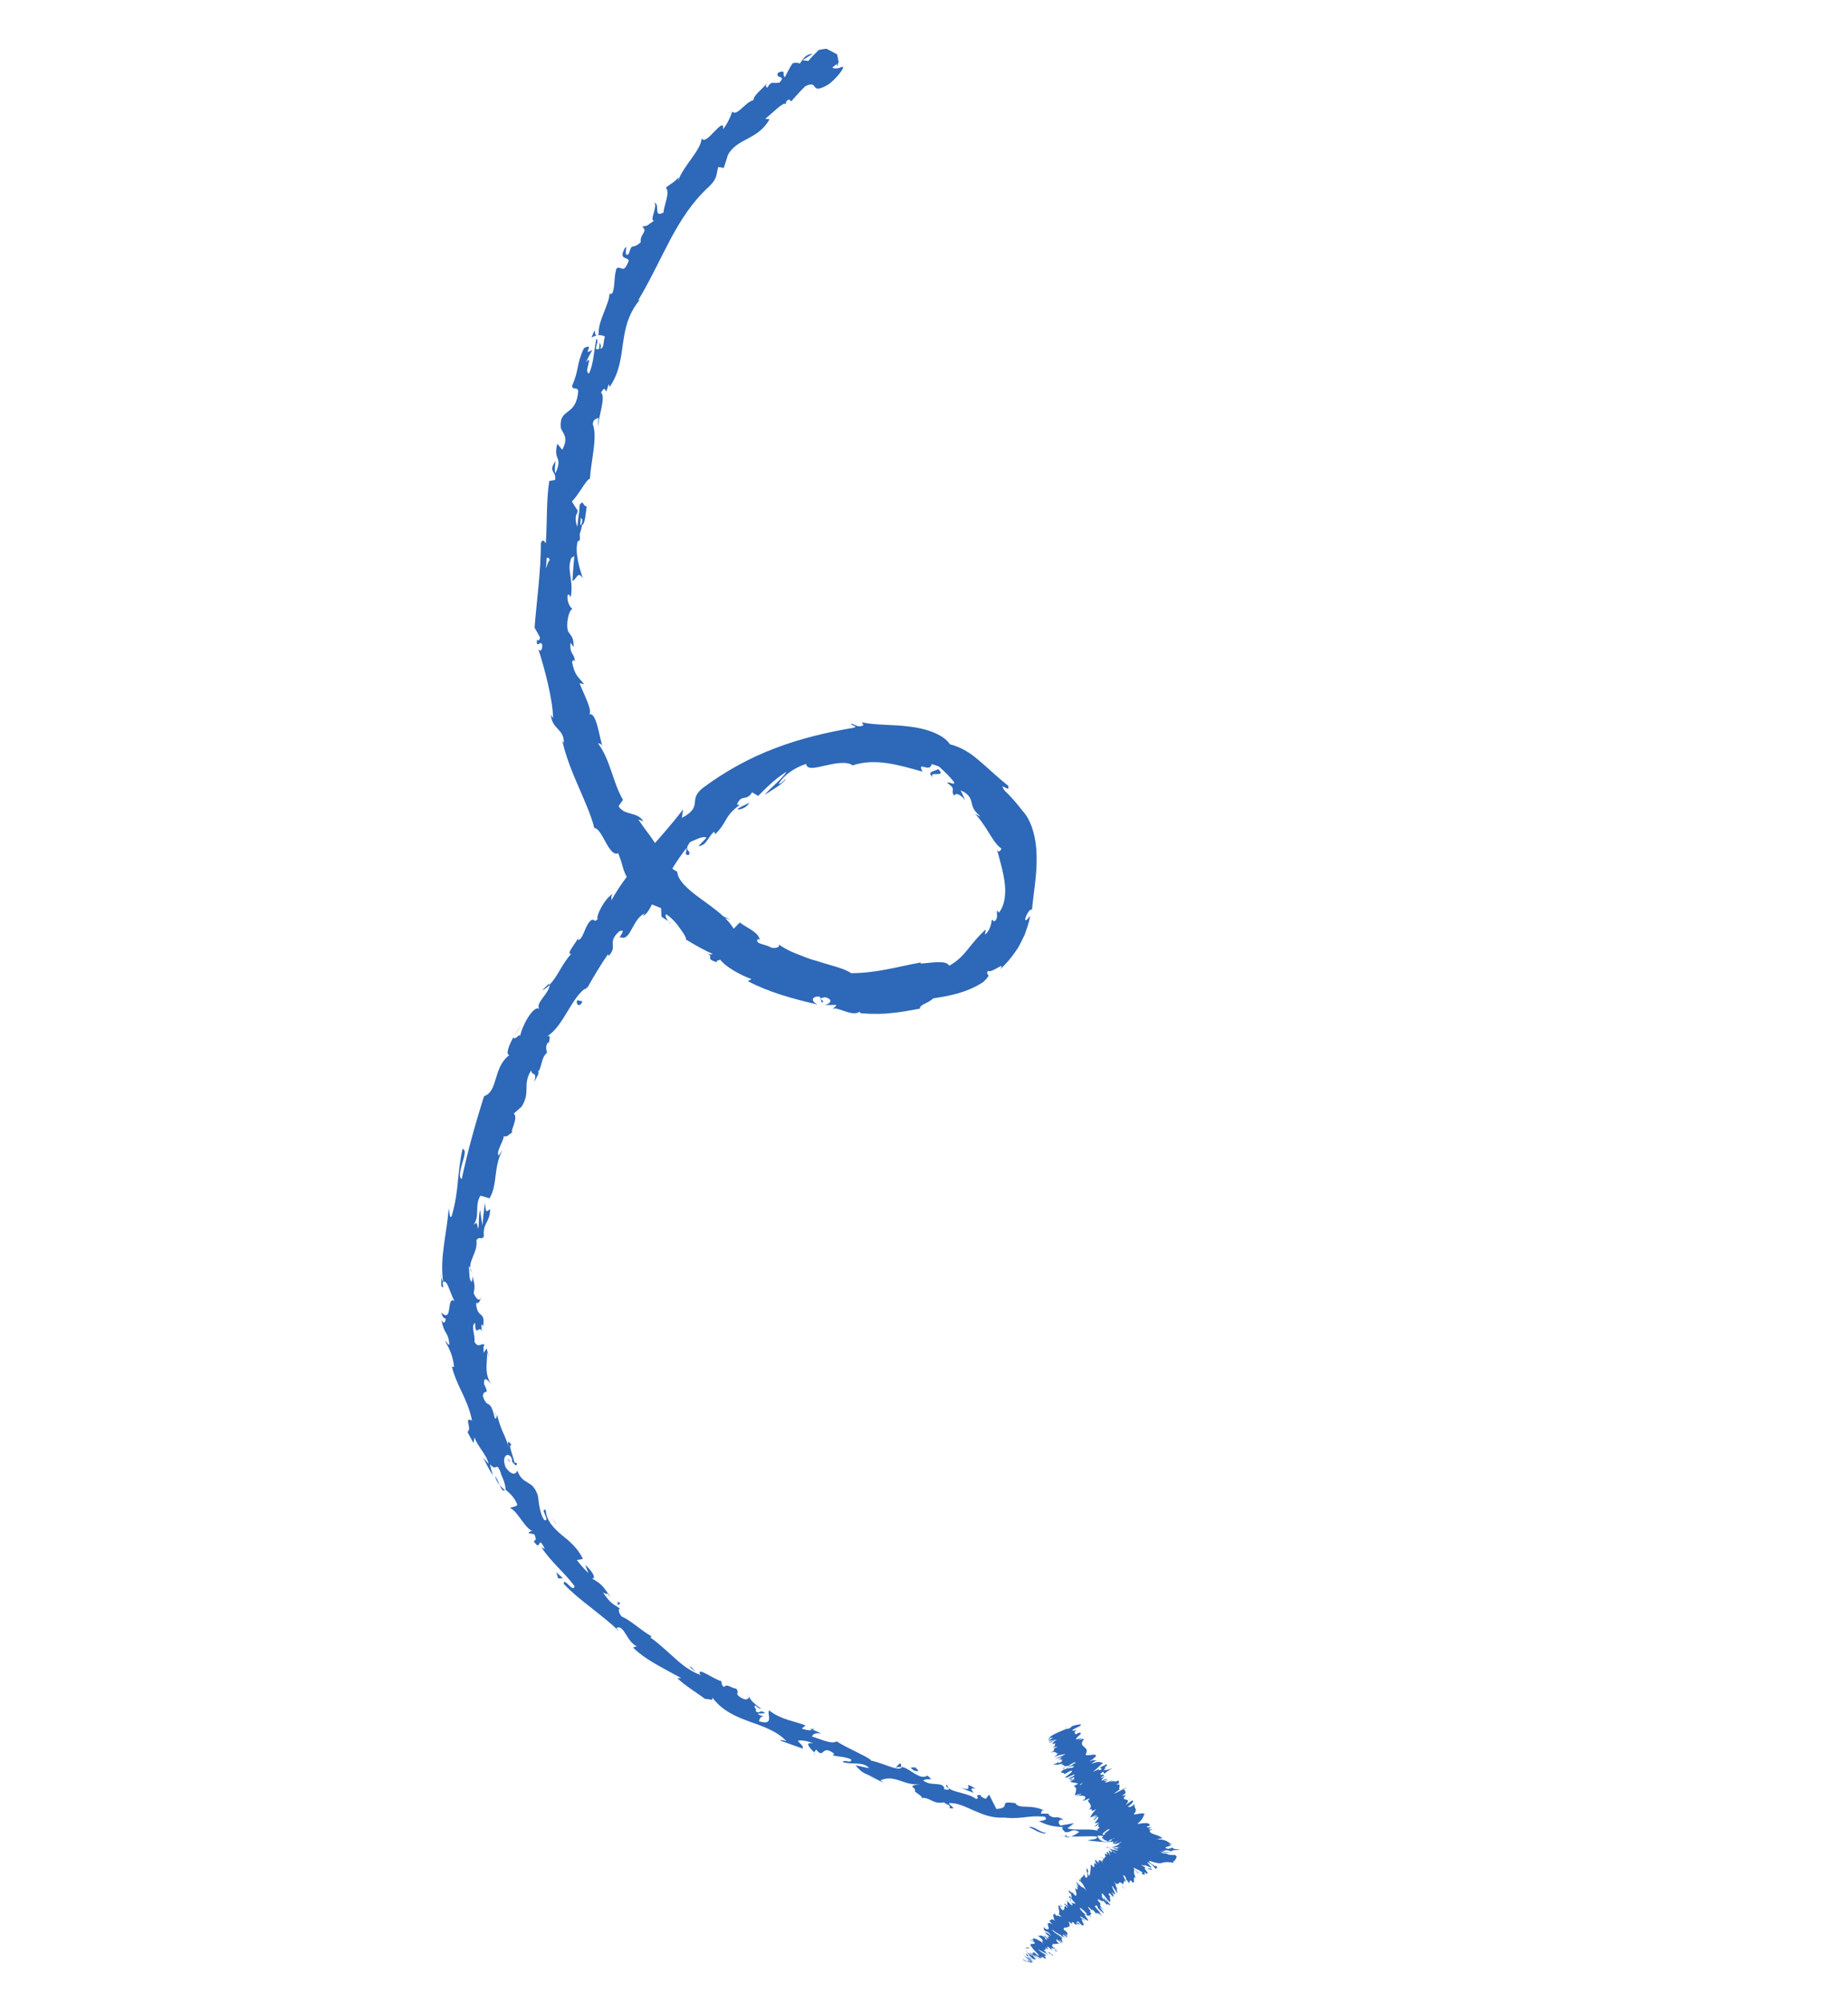 <svg width="156" height="169" viewBox="0 0 156 169" fill="none" xmlns="http://www.w3.org/2000/svg">
<g clip-path="url(#clip0_62_1333)">
<path d="M98.065 156.598C98.231 156.517 98.207 156.243 97.801 156.197L97.416 156.577L98.065 156.598Z" fill="#2E68B8"/>
<path d="M95.572 155.187C95.053 155.297 94.435 155.538 94.642 156.016C95.196 155.695 95.27 155.903 95.892 155.51C96.305 155.544 96.554 155.798 96.453 155.96C96.619 155.879 97.049 156.198 97.327 155.962C96.888 155.515 96.236 155.354 95.48 155.476C95.35 155.346 95.528 155.271 95.572 155.187Z" fill="#2E68B8"/>
<path d="M58.76 141.064L58.938 141.25C58.938 141.25 58.831 141.132 58.76 141.064Z" fill="#2E68B8"/>
<path d="M42.872 123.113C42.953 123.279 43.037 123.323 43.074 123.312C42.961 123.176 42.885 123.059 42.872 123.113Z" fill="#2E68B8"/>
<path d="M41.766 119.165C41.766 119.165 41.804 119.324 41.827 119.398C41.836 119.294 41.819 119.209 41.766 119.165Z" fill="#2E68B8"/>
<path d="M58.76 141.064L58.291 140.586C58.168 140.674 58.516 140.858 58.76 141.064Z" fill="#2E68B8"/>
<path d="M89.984 155.011C90.117 155.02 90.245 155.011 90.355 154.977L90.016 154.951C90.016 154.951 89.997 154.987 89.984 155.011Z" fill="#2E68B8"/>
<path d="M68.365 145.867L68.545 145.962C68.545 145.962 68.704 145.893 68.772 145.852L68.365 145.867Z" fill="#2E68B8"/>
<path d="M76.058 148.799C75.89 148.71 75.706 149.058 75.575 149.188C75.73 149.07 75.882 149.043 76.045 149.084C76.077 149.024 76.079 148.933 76.058 148.799Z" fill="#2E68B8"/>
<path d="M88.522 153.071L88.765 153.077C88.765 153.077 88.595 153.079 88.522 153.071Z" fill="#2E68B8"/>
<path d="M63.126 143.173C63.126 143.173 63.14 143.058 63.129 143.021C63.103 143.069 63.108 143.118 63.126 143.173Z" fill="#2E68B8"/>
<path d="M61.585 9.502C61.585 9.502 61.621 9.521 61.632 9.558C61.645 9.503 61.634 9.467 61.585 9.502Z" fill="#2E68B8"/>
<path d="M70.728 5.308L70.623 5.391C70.623 5.391 70.656 5.531 70.697 5.599L70.74 5.315L70.728 5.308Z" fill="#2E68B8"/>
<path d="M40.661 111.933C40.661 111.933 40.655 111.945 40.648 111.957C40.717 112.147 40.695 112.043 40.661 111.933Z" fill="#2E68B8"/>
<path d="M78.778 65.576C78.252 64.975 80.027 65.684 79.183 64.869C79.21 65.021 78.025 65.055 78.778 65.576Z" fill="#2E68B8"/>
<path d="M89.78 154.903L89.448 154.835C89.592 154.881 89.701 154.908 89.78 154.903Z" fill="#2E68B8"/>
<path d="M79.189 64.857L79.094 64.776C79.135 64.813 79.153 64.838 79.189 64.857Z" fill="#2E68B8"/>
<path d="M43.308 95.46C43.308 95.46 43.161 95.506 43.087 95.559C43.123 95.578 43.184 95.549 43.308 95.46Z" fill="#2E68B8"/>
<path d="M39.782 107.645L39.844 107.324C39.811 107.445 39.784 107.554 39.782 107.645Z" fill="#2E68B8"/>
<path d="M45.824 89.222C45.942 89.085 46.016 89.062 46.094 88.827C46.057 88.838 46.039 88.844 46.014 88.862C46.018 88.971 45.979 89.073 45.824 89.222Z" fill="#2E68B8"/>
<path d="M49.59 83.26C49.59 83.26 49.504 83.307 49.449 83.324C49.417 83.384 49.379 83.456 49.341 83.528L49.59 83.26Z" fill="#2E68B8"/>
<path d="M49.932 28.49C50.099 28.378 50.245 28.333 50.374 28.293C50.076 28.305 50.391 27.274 49.932 28.49Z" fill="#2E68B8"/>
<path d="M90.019 154.8C89.956 154.889 89.883 154.912 89.773 154.915C89.858 154.929 89.931 154.937 90.016 154.951C90.041 154.903 90.066 154.855 90.031 154.806L90.019 154.8Z" fill="#2E68B8"/>
<path d="M43.355 87.471L43.99 86.502C43.79 86.765 43.558 87.118 43.355 87.471Z" fill="#2E68B8"/>
<path d="M56.664 77.926L56.437 77.775C56.502 77.856 56.591 77.919 56.664 77.926Z" fill="#2E68B8"/>
<path d="M45.77 83.543C45.991 83.445 46.188 83.304 46.35 83.144C46.351 83.083 46.365 83.029 46.348 82.974L45.776 83.531L45.77 83.543Z" fill="#2E68B8"/>
<path d="M52.739 20.946C52.213 21.942 52.942 21.637 53.08 21.986C52.609 23.226 52.464 22.366 52.039 22.648C51.796 23.456 51.942 24.225 51.669 24.771C51.571 24.781 51.49 24.876 51.458 24.705C51.46 25.659 50.444 27.087 50.54 28.212C50.466 28.265 50.423 28.288 50.374 28.293C50.667 28.233 50.92 28.306 51.07 28.4C50.89 28.858 51.036 29.365 50.67 29.417C50.786 29.141 50.672 29.065 50.621 28.9L50.573 29.427C49.972 29.693 50.662 28.707 50.343 28.584C50.138 29.581 50.086 30.812 49.724 31.497C49.221 31.491 50.171 29.752 49.442 30.579L50.006 29.511C49.021 30.127 50.325 28.851 49.299 29.368C48.617 30.803 48.925 31.12 48.285 32.563C48.416 32.985 48.68 32.572 48.816 32.982C48.619 35.242 47.183 34.329 47.337 36.099C47.532 36.601 48.023 36.892 47.465 37.948L47.045 37.434C46.659 38.919 47.557 38.442 46.891 39.932C46.741 39.607 46.968 38.714 46.865 38.936C46.237 39.863 47.005 39.716 46.854 40.496L46.367 40.576C46.111 42.191 46.197 44.033 46.077 45.827C45.952 45.715 45.844 45.397 45.658 45.806C45.667 48.113 45.304 50.685 45.126 52.94L45.581 53.764C45.582 53.964 45.426 54.143 45.334 53.94C45.234 54.825 45.594 53.971 45.767 54.369C45.817 54.856 45.594 55.045 45.437 54.732C45.925 56.249 46.665 58.943 46.688 60.583L46.5 60.3C46.611 61.571 47.633 61.467 47.594 62.674L47.465 62.483C48.053 65.174 49.652 67.754 50.169 69.855C50.866 69.901 51.381 72.323 52.19 71.984C52.782 73.478 52.362 73.226 53.583 75.1C53.924 75.587 54.54 75.437 55.107 75.905L54.808 76.208L55.807 76.614C55.813 76.863 55.826 77.1 55.839 77.337L56.419 77.72C56.236 77.516 56.115 77.191 56.238 77.133C56.699 77.423 57.131 77.913 57.431 78.363C57.755 78.795 57.959 79.164 57.896 79.254C58.639 79.708 59.382 80.131 60.163 80.483C60.027 80.595 59.637 80.404 59.293 80.299C60.674 80.707 59.257 80.802 60.518 81.177C60.425 81.005 60.728 81.012 60.802 80.959C61.184 81.514 62.431 82.235 63.436 82.598L63.129 82.773C64.844 83.68 66.926 84.274 69.04 84.747C68.319 84.427 68.614 83.985 69.219 84.09L69.371 84.585C69.819 84.407 68.772 84.267 69.643 84.129C70.41 84.305 70.085 84.716 69.592 84.778L70.587 84.782C70.621 84.923 70.389 84.954 70.295 85.104C70.724 84.901 71.942 85.821 72.578 85.344L72.63 85.479C73.721 85.564 74.541 85.552 75.296 85.46C76.056 85.387 76.751 85.263 77.654 85.095C77.62 84.724 78.337 84.674 78.772 84.228C80.046 84.026 81.588 83.782 83.005 82.843C83.868 82.025 83.119 82.396 83.397 81.899C83.689 82.16 84.93 81.005 84.433 81.77C85.189 81.065 85.572 80.515 85.968 79.911C86.14 79.587 86.324 79.239 86.509 78.831C86.647 78.397 86.858 77.909 86.963 77.274C86.764 77.507 86.588 77.752 86.532 77.568C86.627 77.127 86.966 76.631 87.109 76.737L87.106 76.859C87.23 75.435 87.539 73.863 87.509 72.266C87.484 70.686 87.082 69.153 86.244 68.327L86.333 68.42C85.85 67.796 85.347 67.207 84.794 66.685C84.213 65.809 85.382 67.026 85.089 66.272C84.069 65.472 83.405 64.783 82.665 64.177C81.963 63.56 81.18 63.038 80.189 62.791C79.685 62.002 78.289 61.479 76.817 61.3C75.34 61.102 73.832 61.195 72.758 60.934L72.892 61.174C72.376 61.453 72.226 61.068 71.814 61.064C71.895 61.23 72.417 61.23 72.104 61.387C69.861 61.767 67.621 62.286 65.428 63.123C63.223 63.953 61.151 65.114 59.322 66.481C58.017 67.526 59.421 68.007 57.559 69.003L57.666 68.277C55.663 70.933 53.128 73.201 51.608 75.959C51.643 75.748 51.536 75.66 51.724 75.421C51.06 75.746 50.253 77.361 50.462 77.518C50.155 77.893 50.195 77.469 49.913 77.627C49.357 78.039 49.275 79.209 48.812 79.302C48.739 79.324 48.835 79.084 48.88 78.969C48.755 79.41 47.678 80.575 48.227 80.466C47.418 81.328 47.084 82.395 46.395 83.06C46.409 83.789 45.133 84.634 45.534 85.123C45.058 84.717 44.025 86.612 43.91 87.411C43.874 87.101 43.419 87.874 43.343 87.495C42.931 88.245 42.659 88.992 43.005 89.006C41.597 90.042 42.079 92.063 40.862 92.478C40.083 94.938 39.454 97.231 38.978 99.466C38.69 99.344 38.861 98.729 39.02 98.138C39.192 97.552 39.381 96.992 39.048 96.924C38.562 99.093 38.756 100.439 38.15 102.514C37.974 103.05 37.934 102.138 37.883 101.943C37.706 104.137 37.102 106.151 37.414 108.143C37.36 108.13 37.304 107.916 37.266 107.727C37.275 108.116 37.142 108.629 37.422 108.593L37.358 108.221C37.577 107.923 37.769 108.315 37.94 108.775C38.124 109.24 38.318 109.773 38.427 109.8C37.61 109.168 38.292 111.709 37.246 110.726C37.313 110.977 37.452 111.295 37.63 111.221C37.585 111.596 37.485 111.727 37.262 111.364C37.547 112.743 37.802 112.202 37.943 113.444C37.809 113.465 37.724 113.22 37.556 113.101C37.883 113.704 38.222 114.282 38.332 115.323C38.236 115.272 38.16 115.416 38.106 115.111C38.484 116.893 39.463 117.917 39.844 119.838C39.093 119.487 39.895 120.525 39.458 120.801L39.97 121.747L40.048 121.251C40.369 122.127 41.078 122.702 41.242 123.495L40.775 122.956C41.042 123.466 41.285 123.994 41.614 124.475C41.518 124.163 41.422 123.851 41.351 123.521C41.978 124.252 41.863 123.163 42.292 124.296C42.133 124.104 42.711 125.101 42.674 125.664C43.025 125.988 43.419 126.289 43.666 126.926C43.618 127.161 43.115 127.095 43.081 127.246C43.666 127.417 44.322 129.023 45.041 129.203C44.849 129.102 44.614 129.254 44.619 129.334L45.114 129.442C45.269 129.846 45.267 129.937 45.047 130.005C45.739 131.077 45.324 129.307 45.997 130.676C45.901 130.595 45.894 130.668 45.697 130.518C46.523 131.799 47.681 132.688 48.5 133.812C48.4 134.465 47.59 132.977 47.587 133.621C48.287 134.359 49.115 135.028 49.945 135.666C50.75 136.322 51.58 136.93 52.268 137.632L52.038 137.341C52.714 136.992 52.872 138.58 53.865 138.937C53.65 138.823 53.365 139.041 53.469 139.019C54.425 139.97 55.722 140.594 57.497 141.564L57.181 141.581C57.745 142.14 58.841 142.827 59.528 143.328C59.838 143.293 60.245 143.569 60.119 143.196C61.828 145.481 64.708 145.116 66.392 146.897C66.139 146.794 65.727 146.76 65.919 146.862L67.78 147.523C67.764 147.177 67.623 147.24 67.353 146.852C67.652 146.78 68.214 146.877 68.659 147.082C67.782 146.91 68.454 147.557 68.744 147.849C68.729 147.733 68.888 147.694 68.884 147.585C69.616 148.494 69.29 147.078 70.424 147.954L70.293 148.084C70.806 148.218 71.329 148.187 71.846 148.429C71.934 148.844 71.27 148.386 71.131 148.65C71.884 148.91 72.832 148.567 73.377 149.163C73.026 149.13 72.574 148.968 72.223 148.936C72.803 149.611 72.925 149.553 73.448 149.814L73.4 149.788L74.6 150.423L74.319 150.198C75.564 149.643 76.281 150.698 77.743 150.519C76.336 150.681 77.439 150.773 77.219 151.132C77.505 151.345 77.966 151.635 77.783 151.692C78.478 151.568 78.717 152.247 79.711 152.051C79.714 152.191 80.356 152.254 80.131 152.534C80.948 152.674 80.016 152.258 80.123 152.115C81.454 152.036 82.83 153.47 84.758 153.338C86.333 153.495 86.73 153.122 88.19 153.264C88.614 153.596 87.69 153.629 87.69 153.629C88.41 154.01 89.002 154.108 89.755 154.138C89.577 154.213 89.707 154.343 89.891 154.548C90.478 154.658 90.391 154.183 91.106 154.545C90.939 154.657 90.716 154.846 90.399 154.924C91.114 154.964 91.851 154.878 92.59 154.931C92.724 155.201 92.081 155.168 91.799 155.265C92.629 155.351 93.912 155.538 94.241 155.236L93.761 154.982C94.051 155.043 93.838 155.33 93.613 155.349C92.869 155.478 92.662 154.999 92.647 154.853L93.168 154.883C92.818 154.007 91.112 154.533 90.11 154.249L90.667 153.806L89.515 154.011C89.325 153.818 89.248 153.47 89.775 153.519C89.117 153.079 89.082 153.552 88.534 153.108C88.474 153.046 88.517 153.023 88.584 153.012L87.838 153.001C88.004 152.92 87.811 152.588 88.231 152.779C87.043 152.151 86.078 152.67 85.714 152.139L85.823 152.136C84.02 151.858 85.542 152.494 84.112 152.613L83.497 151.397L83.215 151.754C83.035 151.69 82.692 151.554 82.798 151.411C82.049 151.491 82.86 151.613 82.395 151.766C81.626 151.16 79.954 151.243 79.952 150.551C79.552 150.754 80.712 151.03 79.73 150.971C79.674 150.205 78.623 150.77 77.938 150.207C78.296 149.936 78.967 150.352 78.293 149.797C77.634 150.231 76.814 149.168 76.13 149.067C75.938 149.518 74.65 148.76 73.501 148.522C73.638 148.379 71.551 147.506 70.636 146.914L70.698 146.855C70.313 147.235 69.323 146.727 68.538 146.496C68.678 146.232 68.867 146.194 69.322 146.235L68.624 145.927C68.398 146.007 68.149 145.983 67.679 145.827L68.001 145.567C67.069 145.182 65.971 145.108 64.927 144.295C64.702 144.575 65.425 145.618 64.075 145.211C64.116 145.017 64.213 144.716 64.582 144.803C64.461 144.77 64.127 144.762 63.956 144.564L64.6 144.536C64.129 144.149 64.197 144.631 63.796 144.372C63.923 144.132 63.573 144.039 63.735 143.879C63.855 143.912 64.037 144.178 64.263 144.158C63.82 143.863 63.32 143.414 63.235 143.139C63.202 143.29 63.064 143.463 62.703 143.303C61.816 142.834 62.556 142.857 62.116 142.44C61.818 142.482 61.361 141.979 61.135 142.32C60.877 142.169 60.93 141.982 60.891 141.823C60.341 141.732 58.825 140.562 59.083 141.235L59.184 141.335C59.184 141.335 59.136 141.309 59.112 141.297C58.287 140.999 57.565 140.448 56.917 139.844C56.244 139.258 55.609 138.63 54.91 138.153L54.997 138.046C54.098 137.54 53.219 136.676 52.497 136.386C52.271 136.174 52.135 135.734 52.336 135.702C51.69 135.269 51.544 135.284 50.904 134.346C51.624 134.727 50.863 134.017 51.592 134.787C50.973 133.983 50.949 133.71 49.965 133.159C50.457 133.188 49.785 132.311 49.396 132.029L49.678 132.715C49.286 132.354 48.99 131.983 48.695 131.612L49.208 131.514C48.755 130.569 48.046 129.994 47.354 129.444C46.706 128.871 46.124 128.287 46.071 127.399C45.5 127.144 46.528 128.424 45.937 128.234C45.421 127.439 45.503 126.239 45.338 125.998C44.88 124.804 44.145 125.322 43.664 124.054C43.604 124.283 43.299 124.628 42.692 123.801C42.312 122.924 42.82 122.456 43.149 122.937C43.242 123.139 43.257 123.255 43.202 123.272C43.397 123.513 43.645 123.829 43.63 123.422L43.43 123.393C43.344 122.917 42.842 121.746 43.197 121.918C42.779 121.344 42.836 121.758 42.97 122.259C42.838 121.667 42.647 121.244 42.445 120.814C42.272 120.385 42.094 119.938 41.962 119.346C41.945 119.552 41.83 119.798 41.762 119.609C41.34 117.85 41.193 118.97 40.764 117.807C40.806 117.061 41.4 117.882 40.861 116.753C40.818 115.993 41.225 116.5 41.438 116.735C40.805 115.756 41.2 114.69 41.104 114.087L41.341 114.626C41.202 114.307 41.148 114.033 41.081 113.752L40.836 114.129C40.813 113.795 40.784 113.502 40.911 113.493C40.663 113.178 40.417 113.846 40.044 113.188C40.158 112.711 39.699 111.808 40.11 111.611C40.132 113.05 40.522 111.414 40.737 112.603C40.657 112.376 40.633 112.103 40.647 111.757C40.679 111.697 40.731 111.801 40.778 111.887C41.009 110.52 40.251 111.317 40.186 109.901C40.431 110.076 40.624 109.564 40.575 109.339C40.586 109.898 40.18 109.621 39.986 109.088C40.188 108.182 39.881 108.096 39.922 107.612L39.819 108.156C39.586 107.956 39.633 107.49 39.587 106.851C39.776 106.813 39.689 107.442 39.791 107.22C39.408 106.465 40.373 105.655 40.214 104.649C40.443 104.217 40.663 104.672 40.848 104.293C40.728 103.155 41.359 103.182 41.379 102.01C40.985 102.262 41.05 102.343 40.93 101.466C40.867 102.108 40.761 102.743 40.741 103.392C40.647 102.959 40.584 102.527 40.528 102.082C40.369 102.643 40.469 103.325 40.364 103.669C40.208 103.034 40.273 103.114 39.959 103.332C40.545 102.629 40.032 101.713 40.555 100.868L41.327 101.092C42.035 99.87 41.608 98.615 42.422 96.989L42.095 97.491C41.86 97.152 42.441 96.43 42.54 95.838C42.767 95.989 42.993 95.678 43.245 95.52C43.028 95.466 43.789 94.318 43.372 93.944L44.035 93.358C44.816 92.113 44.077 91.507 44.84 90.298C44.889 90.815 45.373 90.335 45.097 91.263C45.319 90.843 45.576 90.503 45.414 90.402C45.697 90.245 45.718 89.073 46.172 88.823C46.172 88.592 45.97 88.393 46.253 87.944C46.327 87.921 46.373 88.008 46.373 88.008C46.253 87.944 46.647 87.2 46.149 87.444C47.601 86.615 48.288 83.922 49.614 83.273C50.127 82.361 50.77 81.289 51.322 80.507C51.351 80.598 51.43 80.594 51.306 80.713C52.268 79.793 51.155 79.604 52.265 78.579C53.068 78.221 51.98 79.35 52.406 79.068C53.229 79.427 53.375 77.554 54.4 77.067L54.286 77.283C55 76.862 55.168 75.615 55.996 74.687C55.996 74.687 56.025 74.779 56.104 74.775C56.295 73.832 57.212 72.505 57.95 71.544C57.957 72.054 57.72 72.067 58.125 72.143C58.456 71.719 57.597 71.864 58.272 71.023C58.645 70.898 59.31 70.482 59.64 70.672L58.956 71.385C59.661 71.358 59.845 70.458 60.289 70.17L60.381 70.373C61.45 69.31 61.107 68.884 62.435 67.912L62.205 67.882C62.609 66.914 62.975 67.675 63.491 66.843L64.007 67.146C64.417 66.719 65.48 65.638 66.409 65.1C66.025 65.711 65.049 66.454 64.543 67.061C65.018 66.744 66.18 66.085 66.347 65.712C66.161 65.86 65.967 66.11 65.724 66.135C66.146 65.453 66.925 64.821 68.045 64.445C68.124 64.963 68.839 64.773 69.694 64.58C70.536 64.381 71.529 64.215 71.971 64.571C73.873 63.934 75.833 64.526 77.878 65.1C77.361 64.105 78.5 65.26 78.646 64.462C79.164 64.614 79.357 64.685 79.373 64.77C79.802 65.15 80.194 65.542 80.524 65.962C80.692 66.342 80.022 65.866 79.969 66.053C80.83 66.661 80.158 66.567 80.558 67.147C80.62 66.826 81.12 67.014 81.466 67.52C81.351 67.244 81.237 66.938 81.085 66.673C81.812 66.981 81.943 67.373 82.02 67.721C82.103 68.087 82.193 68.41 82.795 68.898L82.302 68.668C82.6 68.918 83 69.498 83.375 70.095C83.75 70.692 84.1 71.308 84.537 71.585C84.478 71.753 84.309 71.986 84.164 71.679C84.399 72.571 84.699 73.543 84.816 74.511C84.934 75.48 84.79 76.448 84.317 76.996L84.175 76.798C84.089 77.106 84.323 77.506 83.905 77.745C83.846 77.683 83.8 77.536 83.713 77.644C83.709 77.826 83.552 78.587 83.139 78.845C83.166 78.706 83.2 78.555 83.216 78.409C82.577 78.978 82.183 79.491 81.746 80.028C81.327 80.558 80.847 81.088 80.122 81.472C79.891 80.951 78.47 81.258 77.716 81.29L77.718 81.199C75.609 81.588 74.043 82.08 71.851 82.103C71.235 81.67 70.147 81.463 68.984 81.079C68.398 80.938 67.809 80.688 67.237 80.462C66.659 80.249 66.138 79.957 65.701 79.65C65.945 79.886 65.462 80.045 65.088 79.94C64.675 79.645 63.643 79.652 63.981 79.216L64.137 79.299C64.055 78.641 63.078 78.309 62.446 77.821L61.936 78.35C61.322 77.334 60.185 76.58 59.146 75.815C58.113 75.069 57.208 74.284 57.17 73.542C56.665 73.306 56.276 72.793 55.809 72.515L56.124 72.298C55.706 71.724 55.4 71.285 55.083 70.811C54.766 70.336 54.37 69.866 53.883 69.132L54.304 69.293C53.831 68.445 52.675 68.831 52.22 68.007L52.59 67.481C51.708 65.956 51.543 64.148 50.489 62.716C50.58 62.718 50.75 62.716 50.866 62.961C50.58 62.196 50.336 59.84 49.657 60.311C50.164 60.164 49.266 58.553 48.923 57.635L49.322 57.723C48.73 57.011 48.548 57.007 48.295 55.89C48.313 55.623 48.574 55.623 48.505 55.986C48.605 55.071 48.052 55.332 48.163 54.223L48.439 54.6C48.387 53.682 48.282 53.765 47.96 53.272C47.754 52.702 47.988 51.505 48.325 51.361C48.109 51.247 47.829 50.731 47.921 50.18C48.05 50.11 48.13 50.306 48.171 50.404C48.461 48.869 47.786 48.083 48.247 47.036C48.375 47.027 48.443 46.956 48.488 46.872C48.363 48.096 48.334 49.079 48.306 48.987C48.652 49.001 48.753 48.026 49.209 48.819C48.947 48.036 48.505 46.636 48.758 45.694C48.795 45.653 48.832 45.611 48.894 45.582L48.916 45.686C48.969 45.468 48.968 45.268 48.929 45.079C49.027 44.777 49.092 44.597 49.123 44.306C49.41 44.228 49.439 43.214 49.529 42.724C49.141 42.703 49.308 42.07 48.906 42.625C48.944 42.553 48.935 42.717 48.897 43.05C48.901 43.129 48.887 43.214 48.904 43.269L48.88 43.226C48.837 43.541 48.779 43.97 48.737 44.455C48.589 44.039 48.489 43.618 48.78 43.096C48.58 42.806 48.381 42.486 48.276 42.307C48.885 41.708 49.453 40.488 49.801 40.381C49.885 38.859 50.464 36.893 50.04 35.778C50.062 35.329 50.371 35.355 50.526 35.237C50.514 35.491 50.441 35.775 50.492 35.94C50.542 35.061 51.155 33.466 50.738 33.123C51.294 32.158 50.982 33.85 51.38 32.402L51.465 32.647C53.161 30.166 51.883 27.648 54.2 25.065C54.044 25.244 53.969 25.327 53.872 25.337C54.843 23.732 55.642 21.989 56.537 20.298C57.431 18.606 58.47 16.99 59.852 15.741C60.604 15.017 60.428 14.74 60.637 14.083L61.096 14.172L61.456 13.057C62.235 11.642 63.986 11.815 64.961 10.059L64.597 10.02C65.159 9.595 66.204 8.49 66.313 8.808C66.339 8.73 66.321 8.444 66.638 8.397L66.786 8.552C67.178 8.13 67.559 7.671 67.987 7.268C69.208 6.7 68.278 8.082 69.915 7.136C70.488 6.748 71.412 5.64 71.109 5.633C70.845 5.754 70.387 5.865 70.27 5.68L70.807 5.274C70.627 4.656 70.847 3.805 69.107 4.221C68.808 4.524 68.504 4.808 68.236 5.142L67.745 5.082C68.041 4.901 68.312 4.707 68.614 4.544C67.957 4.565 67.784 5.01 67.52 5.363C67.352 5.274 67.14 5.269 66.902 5.343C66.662 5.707 66.459 6.122 66.256 6.506C65.998 6.384 66.418 5.793 65.681 6.141C65.389 6.692 66.431 6.291 65.796 6.969C65.168 7.082 65.145 6.778 64.772 7.395C64.592 7.33 64.638 7.155 64.807 6.922C64.461 7.461 63.611 7.994 63.601 8.449C62.93 8.585 62.184 9.88 61.806 9.404C61.758 9.639 61.399 10.493 61.031 10.898C61.124 10.287 60.752 10.643 60.323 11.076C59.906 11.516 59.433 12.033 59.222 11.676C59.2 12.647 57.72 13.937 57.253 15.226C57.255 15.135 57.253 14.965 57.34 14.888C56.872 15.454 56.567 15.508 56.207 15.84C56.593 16.213 56.066 17.239 56.008 17.93C55.104 18.419 55.765 17.141 55.213 17.11C55.585 17.307 54.764 18.685 55.221 18.604C54.599 19.027 54.781 19.031 54.214 19.116C54.732 19.558 53.993 19.736 54.087 20.43C53.324 21.147 53.402 20.36 53.075 21.415C52.659 21.794 52.888 20.81 52.888 20.81L52.739 20.946ZM46.228 45.861C46.239 45.637 46.262 45.449 46.264 45.328C46.256 45.431 46.246 45.594 46.228 45.861ZM46.069 48.019C46.1 47.759 46.138 47.426 46.152 47.08C46.293 47.016 46.412 47.11 46.395 47.316C46.319 47.199 46.199 47.688 46.057 48.013L46.069 48.019ZM49.152 43.845C49.151 44.167 49.063 44.274 48.983 44.309C48.987 44.157 49.009 43.969 49.027 43.733C49.015 43.727 48.997 43.702 48.992 43.684C49.063 43.722 49.117 43.766 49.158 43.833L49.152 43.845Z" fill="#2E68B8"/>
<path d="M48.73 43.192C48.73 43.192 48.725 43.113 48.727 43.052C48.695 43.112 48.645 43.178 48.613 43.238C48.649 43.287 48.684 43.337 48.714 43.368C48.715 43.307 48.728 43.253 48.73 43.192Z" fill="#2E68B8"/>
<path d="M58.985 141.276L58.949 141.257C58.949 141.257 58.996 141.312 58.996 141.343C58.984 141.306 58.984 141.306 58.985 141.276Z" fill="#2E68B8"/>
<path d="M54.752 76.316L54.82 76.245L54.622 76.155L54.752 76.316Z" fill="#2E68B8"/>
<path d="M68.694 147.914C68.694 147.914 68.723 148.006 68.8 148.063C68.813 148.039 68.754 147.976 68.694 147.914Z" fill="#2E68B8"/>
<path d="M73.404 149.868L74.039 150.234C73.764 150.058 73.578 149.944 73.404 149.868Z" fill="#2E68B8"/>
<path d="M77.044 151.317C77.112 151.276 77.138 151.228 77.163 151.18L77.044 151.317Z" fill="#2E68B8"/>
<path d="M37.228 107.799C37.228 107.799 37.224 107.69 37.219 107.641C37.155 107.269 37.173 107.525 37.228 107.799Z" fill="#2E68B8"/>
<path d="M42.624 125.73C42.469 125.587 42.315 125.444 42.185 125.283C42.311 125.595 42.433 125.829 42.624 125.73Z" fill="#2E68B8"/>
<path d="M43.287 87.573L43.299 87.579L43.356 87.471L43.287 87.573Z" fill="#2E68B8"/>
<path d="M41.777 124.515C41.867 124.839 42.013 125.085 42.185 125.283C42.075 125.026 41.955 124.731 41.777 124.515Z" fill="#2E68B8"/>
<path d="M93.353 155.841L93.534 155.906C93.534 155.906 93.553 155.87 93.565 155.846L93.353 155.841Z" fill="#2E68B8"/>
<path d="M93.572 155.834L93.784 155.838C93.688 155.818 93.603 155.804 93.572 155.834Z" fill="#2E68B8"/>
<path d="M94.227 155.843L93.784 155.839C93.935 155.872 94.11 155.919 94.227 155.843Z" fill="#2E68B8"/>
<path d="M88.375 154.483L88.281 154.602C88.281 154.602 88.343 154.543 88.375 154.483Z" fill="#2E68B8"/>
<path d="M86.841 154.132C87.19 154.255 87.685 154.655 88.207 154.685L88.288 154.59C87.999 154.729 87.239 153.989 86.841 154.132Z" fill="#2E68B8"/>
<path d="M80.979 150.787L82.207 151.252C82.023 151.047 81.799 150.775 82.373 150.91C80.917 150.032 82.6 151.322 80.991 150.793L80.979 150.787Z" fill="#2E68B8"/>
<path d="M77.192 149.383C77.881 149.532 77.251 149.184 77.307 149.106C76.852 149.096 76.731 149.093 77.192 149.383Z" fill="#2E68B8"/>
<path d="M52.081 135.46L52.37 135.26C51.941 134.94 52.277 135.349 52.081 135.46Z" fill="#2E68B8"/>
<path d="M46.942 132.604C46.999 132.788 47.056 132.971 47.124 133.161L47.531 133.146C47.335 132.965 47.114 132.803 46.936 132.616L46.942 132.604Z" fill="#2E68B8"/>
<path d="M46.885 128.474L47.063 128.63L46.446 127.997L46.885 128.474Z" fill="#2E68B8"/>
<path d="M49.161 84.477L48.72 84.382C48.585 84.725 48.948 85.055 49.161 84.477Z" fill="#2E68B8"/>
<path d="M62.239 68.284C62.553 68.328 63.081 68.085 63.259 67.718C62.866 67.94 62.401 68.093 62.239 68.284Z" fill="#2E68B8"/>
<path d="M61.221 77.465L61.638 77.578C61.41 77.457 61.163 77.373 60.953 77.247C61.048 77.328 61.132 77.403 61.227 77.484L61.221 77.465Z" fill="#2E68B8"/>
<path d="M86.421 165.379C86.523 165.448 86.757 165.557 86.722 165.508L86.339 165.274L86.415 165.391L86.421 165.379Z" fill="#2E68B8"/>
<path d="M87.273 165.538C87.107 165.389 86.796 165.163 86.412 164.99C86.77 165.241 86.596 165.165 87.026 165.454C87.055 165.515 86.863 165.444 86.725 165.356C86.815 165.419 86.609 165.371 86.843 165.51C87.18 165.627 87.218 165.586 86.998 165.392C87.082 165.437 87.189 165.494 87.261 165.532L87.273 165.538Z" fill="#2E68B8"/>
<path d="M91.607 161.32C91.607 161.32 91.624 161.375 91.654 161.406C91.643 161.369 91.637 161.351 91.607 161.32Z" fill="#2E68B8"/>
<path d="M89.916 162.836L90.06 162.882C89.941 162.788 89.964 162.831 89.916 162.836Z" fill="#2E68B8"/>
<path d="M86.592 164.533C86.592 164.533 86.639 164.589 86.681 164.626C86.669 164.62 86.657 164.583 86.664 164.571L86.604 164.539L86.592 164.533Z" fill="#2E68B8"/>
<path d="M89.613 163.843C89.613 163.843 89.69 163.93 89.744 163.973L89.613 163.843Z" fill="#2E68B8"/>
<path d="M89.234 164.502C89.234 164.502 88.941 164.271 88.804 164.183C88.923 164.277 88.989 164.327 89 164.363C89.06 164.395 89.144 164.439 89.227 164.514L89.234 164.502Z" fill="#2E68B8"/>
<path d="M88.022 165.167L88.058 165.216C88.058 165.216 88.04 165.191 88.022 165.167Z" fill="#2E68B8"/>
<path d="M89.998 163.463C89.998 163.463 90.094 163.514 90.112 163.539C90.064 163.513 90.028 163.494 89.998 163.463Z" fill="#2E68B8"/>
<path d="M88.615 147.409C88.615 147.409 88.658 147.385 88.677 147.38C88.64 147.391 88.615 147.409 88.615 147.409Z" fill="#2E68B8"/>
<path d="M89.946 145.763L89.97 145.776L90.16 145.677L89.946 145.763Z" fill="#2E68B8"/>
<path d="M98.947 156.296C98.521 156.347 98.174 156.102 97.741 156.196C97.941 156.194 98.726 156.394 98.947 156.296Z" fill="#2E68B8"/>
<path d="M97.741 156.196L97.704 156.207C97.716 156.213 97.734 156.208 97.753 156.202L97.741 156.196Z" fill="#2E68B8"/>
<path d="M94.093 160.132C94.093 160.132 94.016 160.045 93.975 160.008C94.004 160.039 94.034 160.07 94.093 160.132Z" fill="#2E68B8"/>
<path d="M94.263 159.347C94.263 159.347 94.329 159.397 94.312 159.342C94.3 159.335 94.288 159.329 94.282 159.311C94.305 159.354 94.305 159.384 94.263 159.347Z" fill="#2E68B8"/>
<path d="M94.788 158.964C94.788 158.964 94.747 158.926 94.741 158.908L94.728 158.932L94.788 158.964Z" fill="#2E68B8"/>
<path d="M89.752 149.238C89.844 149.179 89.943 149.109 90.035 149.05C89.808 149.19 89.663 149.145 89.752 149.238Z" fill="#2E68B8"/>
<path d="M86.778 164.647C86.694 164.602 86.652 164.565 86.647 164.547C86.647 164.547 86.64 164.559 86.646 164.577C86.694 164.602 86.742 164.628 86.778 164.647Z" fill="#2E68B8"/>
<path d="M92.522 156.89L92.656 156.869C92.656 156.869 92.566 156.867 92.522 156.89Z" fill="#2E68B8"/>
<path d="M92.49 153.496L92.441 153.501C92.441 153.501 92.453 153.507 92.49 153.496Z" fill="#2E68B8"/>
<path d="M92.899 156.614C93 156.713 93.053 156.757 93.095 156.794C93.077 156.77 93.072 156.751 93.048 156.708L92.88 156.619L92.899 156.614Z" fill="#2E68B8"/>
<path d="M88.899 148.818C88.939 148.916 89.365 148.634 89.622 148.524C89.809 148.577 89.32 148.748 89.116 148.902C89.267 148.905 89.702 148.751 89.719 148.806C89.651 148.847 89.62 148.877 89.528 148.905C89.926 148.792 89.663 149.114 90.159 148.962C90.115 148.985 90.085 149.015 90.06 149.032C90.269 148.897 90.503 148.775 90.657 148.688C90.686 148.719 90.974 148.61 90.697 148.786C90.698 148.755 90.575 148.813 90.477 148.854L90.629 148.827C90.24 149.097 90.453 148.841 90.145 149.016C90.321 149.032 90.724 148.938 90.642 149.064C90.242 149.298 90.425 148.98 90.115 149.276L90.216 149.084C89.624 149.508 90.231 149 89.583 149.44C89.536 149.646 89.867 149.483 89.827 149.677C90.059 149.585 90.159 149.484 90.392 149.392C90.903 149.355 89.458 150.112 90.081 149.95C90.369 149.841 90.886 149.561 90.661 149.811L90.189 150.037C90.216 150.189 90.882 149.743 90.644 150.047C90.448 150.128 90.438 150.031 90.394 150.084C90.084 150.381 90.688 149.994 90.728 150.061L90.341 150.302C90.484 150.408 90.855 150.374 91.01 150.487C90.888 150.545 90.753 150.596 90.647 150.709C90.949 150.777 90.838 151.133 90.721 151.47L91.1 151.333C91.1 151.333 90.97 151.463 90.885 151.48C90.802 151.636 91.106 151.351 91.253 151.306C91.301 151.331 91.097 151.485 90.975 151.512C91.34 151.46 91.814 151.464 91.532 151.822L91.416 151.868C91.345 152.061 92.177 151.533 91.927 151.831L91.853 151.854C91.84 152.169 92.319 152.192 91.931 152.694C92.424 152.401 91.862 153.056 92.528 152.61C92.284 152.957 92.149 153.008 92.045 153.322C92.043 153.382 92.499 153.101 92.602 153.11L92.256 153.357L92.673 153.178L92.295 153.515L92.423 153.506C92.423 153.506 92.548 153.357 92.647 153.287C92.86 153.261 92.559 153.655 92.38 153.791L92.806 153.77C92.664 153.864 92.597 153.875 92.487 153.908C92.903 153.76 92.14 154.186 92.532 154.055C92.6 153.984 92.742 153.92 92.803 153.861C92.635 154.064 92.718 154.169 92.851 154.178L92.61 154.342C92.661 154.538 92.939 154.562 93.069 154.723C93.139 154.591 93.54 154.297 93.613 154.304L93.279 154.588C93.519 154.454 93.373 154.439 93.68 154.294C93.678 154.385 93.314 154.638 93.173 154.701L93.356 154.675C93.251 154.758 93.189 154.787 93.047 154.881C93.287 154.746 92.789 155.281 93.202 155.024L93.097 155.106C93.215 155.261 93.391 155.247 93.516 155.359C93.813 155.117 93.786 155.225 94.057 155.061C94.011 155.206 93.936 155.581 93.943 155.538C94.115 155.445 94.208 155.356 94.405 155.245C94.127 155.452 94.17 155.459 93.954 155.575C94.027 155.583 94.034 155.571 94.369 155.518C94.498 155.448 94.547 155.413 94.676 155.373C94.743 155.362 94.564 155.468 94.393 155.53L94.356 155.542C94.649 155.482 94.445 155.635 94.219 155.715C94.004 155.801 93.754 155.838 94.204 155.799L94.156 155.804C94.314 155.796 94.49 155.812 94.66 155.81C94.598 155.839 94.319 155.814 94.058 155.845C94.84 155.875 93.996 155.904 94.553 155.953C93.407 155.884 94.183 155.957 94.091 155.985C94.049 155.978 93.945 155.97 93.752 155.929L94.115 155.998C94.459 156.072 93.903 155.963 93.819 155.948C94.097 156.003 94.139 156.01 94.332 156.051C94.62 156.204 93.659 156.018 93.493 155.868C93.439 155.824 94.678 156.618 94.084 156.288L93.696 156.006C94.106 156.392 93.622 156.029 93.862 156.417C93.804 156.325 93.74 156.214 93.74 156.214C93.588 155.919 93.567 156.307 93.726 156.529C93.666 156.528 93.585 156.332 93.484 156.232C93.317 156.113 93.578 156.665 93.371 156.418C93.329 156.381 93.33 156.32 93.331 156.29C93.388 156.443 93.135 156.37 93.383 156.655C93.185 156.565 93.293 156.914 93.089 156.776C93.275 157.15 92.811 156.721 93.128 157.226C92.781 156.72 92.679 156.943 92.775 157.224C92.694 157.058 92.608 157.105 92.48 156.883C92.418 156.943 92.421 157.082 92.615 157.324C92.05 156.825 92.716 157.976 92.082 157.287C92.079 157.7 92.047 158.021 91.956 158.28C91.578 157.804 92.106 158.083 91.711 157.582C91.703 157.916 91.929 158.389 91.686 158.414C91.596 158.381 91.545 158.186 91.487 158.093C91.479 158.427 91.135 158.322 91.212 158.7C91.177 158.651 91.148 158.59 91.136 158.553C91.117 158.589 91.003 158.544 91.198 158.755L91.176 158.681C91.479 158.949 91.621 159.408 91.763 159.575C91.285 158.939 91.502 159.545 90.901 158.736C90.918 158.791 90.976 158.913 91.107 159.044C91.04 159.024 90.963 158.968 90.852 158.771C90.853 158.971 91.092 159.159 90.993 159.23C90.904 159.136 90.887 159.081 90.787 158.952C90.921 159.192 91.05 159.413 90.898 159.41C90.851 159.354 90.768 159.279 90.792 159.261C90.698 159.411 91.049 159.966 90.753 159.916C90.381 159.459 90.573 159.821 90.211 159.461L90.237 159.643L90.434 159.794C90.36 159.847 90.571 160.173 90.397 160.096L90.298 159.906L90.245 160.093L90.45 160.17C90.566 160.416 90.907 160.612 90.731 160.596C90.715 160.541 90.669 160.655 90.424 160.48C90.506 160.615 90.606 160.775 90.461 160.729C90.33 160.629 90.07 160.338 89.986 160.263C90.258 160.591 89.926 160.492 90.216 160.845C90.151 160.765 89.961 160.572 89.913 160.547L90.144 160.807C90.036 160.75 90 160.731 89.845 160.588C89.71 160.639 90.334 161 90.038 160.92C90.02 160.895 89.979 160.858 89.962 160.803C89.755 160.816 89.93 161.154 89.717 161.15C89.311 160.843 89.703 160.973 89.356 160.728C89.291 160.939 89.546 161.443 89.333 161.499L89.405 161.507C89.928 161.998 89.044 161.377 89.237 161.679C89.214 161.636 88.952 161.405 89.006 161.449C88.835 161.482 88.962 161.764 89.022 162.057L88.892 161.926C88.717 161.88 88.689 162.019 88.574 162.034C88.704 162.165 88.649 162.182 88.877 162.333C87.885 161.885 89.036 163.047 88.206 162.7C88.219 162.676 88.112 162.558 88.106 162.57L88.125 162.825C88.388 162.995 88.293 162.914 88.509 163.028C88.639 163.159 88.727 163.282 88.708 163.318C88.591 163.134 88.296 163.024 88.134 162.953C88.212 163.01 88.301 163.072 88.379 163.129C87.862 162.886 88.886 163.505 88.5 163.393L88.369 163.292C88.416 163.379 88.558 163.546 88.49 163.556C88.179 163.361 88.378 163.42 88.133 163.245C88.095 163.317 88.613 163.759 88.277 163.612C88.212 163.532 88.237 163.484 88.172 163.403C87.775 163.224 87.865 163.287 87.78 163.303L87.549 163.304L87.67 163.337C88.403 163.955 87.7 163.599 88.151 164.053C87.73 163.63 87.877 163.846 87.542 163.608C87.421 163.574 87.301 163.541 87.199 163.472C87.443 163.709 86.921 163.417 87.278 163.759C87.158 163.696 87.234 163.813 86.953 163.618C86.993 163.747 87.157 163.726 87.288 163.826C87.596 164.173 86.664 163.788 87.102 164.265C87.242 164.524 87.613 164.781 87.723 165.008C87.512 164.943 87.335 164.726 87.335 164.726C87.123 164.691 87.133 164.758 87.227 164.9C87.138 164.837 87.035 164.798 86.903 164.728C86.902 164.789 87.298 164.998 87.098 164.97C86.973 164.888 86.781 164.756 86.668 164.65C86.745 164.767 86.922 164.953 86.993 165.083C86.788 164.975 86.706 164.87 86.587 164.776C86.644 164.899 86.665 165.063 86.976 165.258L87.122 165.274C87.122 165.274 86.846 165.128 86.792 165.084C86.578 164.879 86.945 165.057 87.064 165.121L87.111 165.207C87.808 165.544 87.098 164.97 87.191 164.911L87.663 165.238L87.312 164.914C87.45 164.972 87.726 165.118 87.773 165.204C88.05 165.289 87.625 165.048 87.938 165.153C87.986 165.178 88.01 165.191 88.022 165.197L87.916 165.049C88.018 165.118 88.264 165.233 88.173 165.231C88.524 165.294 87.915 164.849 88.299 165.021L88.335 165.04C88.255 164.814 87.988 164.826 87.632 164.454L88.544 164.936L88.216 164.685C88.234 164.68 88.289 164.663 88.421 164.763C88.207 164.558 88.264 164.68 88.05 164.506C88.411 164.635 88.02 164.213 88.595 164.548C88.345 164.354 88.354 164.482 88.213 164.285C88.818 164.651 88.168 164.138 88.481 164.242C88.779 164.461 88.574 164.414 88.893 164.537C88.404 164.155 89.089 164.487 89.024 164.376C88.618 164.1 88.933 164.143 88.858 163.965C88.989 164.066 89.186 163.955 89.404 163.978L89.476 164.016C89.076 163.727 89.216 163.694 89.17 163.578C89.415 163.753 89.492 163.84 89.575 163.945L89.606 163.885C89.493 163.779 89.434 163.717 89.411 163.644L89.704 163.875C89.748 163.791 89.458 163.469 89.724 163.518C89.456 163.299 88.897 163.019 88.788 162.762C88.943 162.874 89.2 163.056 89.235 163.136C89.217 163.111 89.134 163.006 89.206 163.044L89.42 163.28C89.564 163.326 89.223 163.099 89.278 163.082C89.487 163.239 89.446 163.171 89.619 163.309C89.637 163.333 89.505 163.264 89.582 163.35C89.649 163.34 89.818 163.398 89.991 163.505C89.872 163.412 89.705 163.293 89.706 163.232C89.751 163.148 89.981 163.408 90.126 163.454C89.996 163.323 90.188 163.395 89.872 163.151C89.885 163.127 90.04 163.239 90.136 163.29C90.03 163.142 90.244 163.086 89.873 162.859L89.849 162.846C89.849 162.846 89.849 162.846 89.837 162.84C89.62 162.465 90.222 162.721 90.191 162.49L90.298 162.577C90.247 162.412 90.363 162.366 90.187 162.12C90.2 162.096 90.415 162.24 90.528 162.346C90.5 162.224 90.387 162.118 90.617 162.178C90.751 162.387 90.784 162.297 90.698 162.344C90.85 162.347 91.01 162.478 90.799 162.152C91.037 162.4 91.164 162.391 91.124 162.293L90.896 162.172C90.896 162.172 90.94 162.088 90.989 162.083L91.31 162.406C91.845 162.643 90.856 161.522 91.621 162.049C91.433 161.796 91.386 161.971 91.156 161.68C91.26 161.658 91.791 162.047 91.804 162.023C92.063 162.114 91.409 161.492 91.627 161.515C91.496 161.415 91.187 161.128 91.142 160.951C91.246 160.929 91.698 161.352 91.749 161.487C91.737 161.511 91.707 161.48 91.665 161.443C91.694 161.504 91.717 161.578 91.86 161.684L91.754 161.566C91.91 161.649 91.972 161.559 92.138 161.769C92.081 161.616 91.972 161.559 91.876 161.539C92.123 161.623 92 161.42 92.193 161.461C92.109 161.416 91.979 161.286 91.985 161.274C92.245 161.304 91.821 161.003 91.861 160.87C92.082 161.003 92.245 161.304 92.19 161.09C92.346 161.173 92.492 161.389 92.569 161.506C92.43 161.217 92.847 161.53 92.927 161.526L92.978 161.661C92.978 161.661 92.968 161.564 92.993 161.546L92.755 161.328C92.755 161.328 92.834 161.324 92.935 161.423C92.811 161.25 92.549 161.05 92.409 160.792C92.546 160.88 92.39 160.567 92.686 160.877C92.492 160.867 92.983 161.187 92.95 161.308C92.933 161.253 92.957 161.235 93.005 161.261C93.041 161.28 93.058 161.335 93.076 161.36C93.418 161.556 92.793 160.965 92.899 160.882C93.046 161.067 93.219 161.205 93.202 161.15C93.159 161.173 92.923 160.864 92.83 160.692C93.01 160.787 92.81 160.528 92.865 160.511L92.781 160.466C92.627 160.293 92.682 160.276 92.684 160.185C92.808 160.327 92.723 160.313 92.801 160.37C92.579 160.006 93.196 160.609 93.088 160.322C93.219 160.422 93.383 160.662 93.485 160.731C93.359 160.419 93.772 160.914 93.699 160.645C93.468 160.415 93.509 160.483 93.376 160.182L93.387 160.48L93.173 160.044C93.173 160.044 93.216 160.282 93.156 160.25C93.022 160.01 93.081 160.073 92.885 159.892C93.248 160.222 92.819 159.581 93.1 159.775L93.602 160.394C93.925 160.596 93.521 159.937 93.781 159.997L93.649 159.928C93.473 159.65 93.706 159.82 93.666 159.691C93.832 159.901 93.909 159.958 94.028 160.082C93.91 159.927 94.132 160.03 93.815 159.585L94.088 159.822C94.282 159.863 93.752 159.122 93.91 159.114C94.05 159.372 94.218 159.491 94.273 159.705C94.316 159.682 94.371 159.695 94.265 159.547C94.383 159.671 94.152 159.18 94.33 159.366C94.277 159.262 94.113 159.021 94.174 159.023C94.215 159.06 94.256 159.128 94.256 159.128C94.174 159.023 94.218 158.939 94.01 158.721C94.598 159.324 94.29 158.455 94.8 158.97C94.833 158.85 94.879 158.705 94.941 158.646C94.982 158.713 95.017 158.763 94.981 158.744C95.215 158.882 94.62 158.061 94.89 158.219C95.18 158.542 94.964 158.458 95.088 158.57C95.6 159.286 95.123 158.389 95.57 158.733L95.569 158.793C95.856 158.976 95.615 158.388 95.798 158.361C95.798 158.361 95.838 158.429 95.886 158.455C95.683 158.055 95.73 157.85 95.74 157.686C95.989 157.941 95.84 157.846 96.15 158.072C96.17 158.006 95.673 157.697 95.682 157.563C95.874 157.665 96.103 157.725 96.462 157.976L96.357 158.058C96.855 158.337 96.517 157.959 96.65 157.968L96.842 158.1C97.003 157.94 96.464 157.624 96.691 157.544L96.51 157.449C96.008 157.122 96.914 157.585 96.58 157.317L97.236 157.587C97.172 157.476 96.862 157.19 96.841 157.086C97.297 157.297 97.396 157.487 97.562 157.667C97.648 157.62 97.802 157.502 97.496 157.356C97.538 157.393 97.663 157.475 97.525 157.448C97.093 157.189 96.908 157.045 97.043 156.993C98.459 157.451 97.755 156.925 99.091 157.155C98.973 157.031 99.089 156.985 99.303 156.929C99.318 156.814 99.43 156.689 99.21 156.496C98.087 156.471 99.103 156.409 97.878 156.314C97.758 156.251 97.746 156.244 97.825 156.24C98.014 156.202 98.191 156.157 98.375 156.101C98.667 156.071 98.689 156.175 98.95 156.175C98.893 156.022 99.388 156.13 99.585 156.019C99.196 156.028 98.943 155.956 99.012 155.854C98.877 155.906 98.749 155.945 98.608 155.979C97.824 155.779 99.36 155.777 98.581 155.565L98.981 155.623C98.667 155.519 98.542 155.145 97.679 155.18C97.777 155.14 98.016 155.067 98.13 155.112C97.956 154.774 96.851 154.742 97.096 154.396L97.316 154.328C97.208 154.301 96.877 154.403 97.014 154.26C97.094 154.226 97.222 154.186 97.205 154.162C97.114 154.16 96.766 154.206 96.818 154.08L97.062 154.025C97.059 153.624 96.215 153.884 96.009 153.867C96.473 153.483 96.521 153.247 96.554 153.127L96.628 153.074C96.542 152.859 96.009 153.084 95.693 153.071C96.13 152.565 95.638 152.566 95.799 152.175C95.736 152.264 95.422 152.451 95.355 152.462C95.418 152.342 94.945 152.598 95.39 152.281C95.798 151.944 95.61 151.952 95.587 151.878L95.001 152.29C95.717 151.517 94.374 152.081 95.069 151.435C94.897 151.498 94.862 151.449 94.691 151.512L95.005 151.294C95.003 151.124 95.011 151.052 94.843 150.963L95.095 150.835C95.066 150.743 94.111 151.359 94.046 151.309L94.503 150.967C94.402 150.837 94.728 150.426 94.208 150.566C94.276 150.525 94.418 150.431 94.454 150.45C94.419 150.37 94.622 149.986 93.968 150.439C94.394 150.157 93.917 150.274 93.68 150.317L94.012 150.124C93.57 150.321 93.453 150.397 93.284 150.369C93.309 150.321 93.531 150.192 93.462 150.263C93.588 150.084 93.131 150.396 93.233 150.204L93.454 150.105C93.437 150.02 93.327 150.084 93.063 150.206C92.904 150.245 93.055 150.017 93.339 149.829C93.148 149.928 92.891 150.038 92.941 149.942C93.04 149.871 93.132 149.843 93.168 149.832C93.308 149.568 92.682 149.881 92.943 149.59C93.054 149.526 93.103 149.49 93.134 149.461C93.187 149.565 93.215 149.657 93.185 149.656C93.48 149.474 93.489 149.371 93.93 149.175C93.661 149.248 93.117 149.436 93.206 149.268C93.23 149.25 93.255 149.233 93.304 149.197L93.341 149.186C93.341 149.186 93.33 149.149 93.263 149.16C93.294 149.1 93.314 149.064 93.32 149.052C93.56 148.887 93.409 148.884 93.385 148.841C93.053 149.034 93.079 148.955 92.832 149.162C92.844 149.138 92.875 149.139 92.904 149.17C92.904 149.17 92.928 149.183 92.953 149.165L92.94 149.189C92.94 149.189 92.982 149.226 93.005 149.269C92.815 149.338 92.662 149.395 92.812 149.229C92.591 149.327 92.352 149.431 92.248 149.483C92.68 149.159 92.862 148.902 93.139 148.726C92.884 148.714 92.852 148.513 92.184 148.789C92.087 148.799 92.34 148.641 92.432 148.582C92.505 148.56 92.517 148.596 92.603 148.55C92.408 148.57 92.418 148.376 91.976 148.602C92.126 148.405 92.405 148.43 92.267 148.342L92.409 148.278C92.981 147.66 91.068 148.491 91.832 147.743C91.788 147.797 91.763 147.814 91.696 147.855C91.938 147.339 90.983 147.402 91.471 146.769C91.554 146.613 91.265 146.753 91.021 146.808L91.384 146.616L90.908 146.732C90.531 146.748 91.7 146.076 91.041 146.189L90.802 146.323C90.816 146.238 90.562 146.196 90.856 146.075C90.801 146.092 90.586 146.179 90.71 146.09L90.9 145.991L90.499 145.994C90.594 145.814 91.278 145.654 91.246 145.483C91.137 145.456 90.588 145.565 90.471 145.642C90.47 145.672 90.377 145.761 90.175 145.853L90.041 145.844C89.465 146.092 88.847 146.303 88.518 146.635L88.913 146.584L88.649 146.735L88.596 146.661C88.355 146.826 88.606 146.759 88.783 146.714C88.635 146.79 88.543 146.848 88.499 146.902L89.098 146.758C88.882 146.874 88.633 146.911 88.533 147.042C88.813 146.976 89.019 146.762 89.219 146.761C88.978 146.925 88.764 147.011 89.014 146.974C88.866 147.05 88.775 147.078 88.696 147.083C88.897 147.051 88.827 147.183 89.151 147.063C88.862 147.262 89.312 147.194 88.778 147.449C88.913 147.397 89.248 147.344 89.296 147.37C88.611 147.591 89.346 147.565 88.647 147.871C89.253 147.654 89.021 147.976 89.387 147.924C89.332 147.941 89.24 147.969 89.265 147.952C89.251 148.036 89.084 148.148 88.991 148.237C89.464 148.011 89.627 148.051 89.951 147.961C89.531 148.261 89.369 148.191 88.944 148.442C89.325 148.244 89.395 148.374 89.702 148.198C89.443 148.399 89.59 148.323 89.209 148.551C89.81 148.256 89.33 148.554 89.728 148.412C89.48 148.649 89.18 148.721 89.411 148.72C89.25 148.85 89.001 148.887 89.001 148.887L88.899 148.818ZM91.115 150.435C91.115 150.435 91.079 150.416 91.067 150.409C91.067 150.409 91.091 150.422 91.115 150.435ZM91.22 150.613C91.22 150.613 91.203 150.558 91.185 150.533C91.302 150.457 91.413 150.393 91.419 150.411C91.339 150.446 91.295 150.53 91.22 150.613ZM93.269 148.887C93.269 148.887 93.274 148.935 93.218 148.983C93.206 148.976 93.182 148.964 93.158 148.951L93.115 148.974C93.115 148.974 93.244 148.904 93.287 148.881L93.269 148.887Z" fill="#2E68B8"/>
<path d="M92.821 149.095L92.791 149.095C92.778 149.119 92.742 149.13 92.729 149.154L92.833 149.102L92.821 149.095Z" fill="#2E68B8"/>
<path d="M92.201 153.404L92.275 153.351L92.195 153.386L92.201 153.404Z" fill="#2E68B8"/>
<path d="M87.78 163.273L87.635 163.257C87.719 163.272 87.762 163.279 87.78 163.273Z" fill="#2E68B8"/>
<path d="M87.411 163.477C87.411 163.477 87.513 163.546 87.542 163.577L87.411 163.477Z" fill="#2E68B8"/>
<path d="M91.148 158.559C91.148 158.559 91.148 158.559 91.154 158.547C91.132 158.474 91.131 158.504 91.148 158.559Z" fill="#2E68B8"/>
<path d="M90.437 160.456C90.437 160.456 90.367 160.326 90.356 160.29C90.307 160.295 90.289 160.3 90.437 160.456Z" fill="#2E68B8"/>
<path d="M92.503 156.896L92.522 156.891L92.503 156.896Z" fill="#2E68B8"/>
<path d="M90.406 160.224C90.334 160.186 90.327 160.228 90.344 160.283C90.374 160.284 90.435 160.285 90.406 160.224Z" fill="#2E68B8"/>
<path d="M86.391 164.826L86.379 164.82C86.379 164.82 86.402 164.863 86.426 164.875L86.403 164.832L86.391 164.826Z" fill="#2E68B8"/>
<path d="M86.427 164.875L86.45 164.918C86.45 164.918 86.456 164.906 86.427 164.875Z" fill="#2E68B8"/>
<path d="M86.522 164.987L86.457 164.907C86.457 164.907 86.432 164.924 86.522 164.987Z" fill="#2E68B8"/>
<path d="M86.846 164.314C86.846 164.314 86.544 164.247 86.591 164.333L86.687 164.384C86.519 164.264 87.025 164.47 86.846 164.314Z" fill="#2E68B8"/>
<path d="M88.629 164.689L88.47 164.728C88.602 164.797 88.794 164.869 88.787 164.941C89.233 165.055 88.499 164.789 88.629 164.689Z" fill="#2E68B8"/>
<path d="M89.009 164.491C89.038 164.583 89.189 164.617 89.261 164.655C89.166 164.543 89.148 164.518 89.009 164.491Z" fill="#2E68B8"/>
<path d="M90.624 162.366L90.886 162.597C90.886 162.597 90.779 162.51 90.624 162.366Z" fill="#2E68B8"/>
<path d="M89.634 160.783L89.448 160.67L89.662 160.905L89.634 160.783Z" fill="#2E68B8"/>
<path d="M91.659 162.238L91.683 162.281L91.649 162.141L91.659 162.238Z" fill="#2E68B8"/>
<path d="M94.884 159.306L94.637 158.96C94.637 158.96 94.917 159.446 94.884 159.306Z" fill="#2E68B8"/>
<path d="M96.852 157.645C97.105 157.748 97.347 157.784 97.162 157.64C97.064 157.65 96.817 157.595 96.852 157.645Z" fill="#2E68B8"/>
<path d="M95.302 151.835L95.437 151.784L95.291 151.799L95.302 151.835Z" fill="#2E68B8"/>
</g>
<defs>
<clipPath id="clip0_62_1333">
<rect width="104.634" height="134.794" fill="white" transform="translate(63.418 0.752) rotate(27.87)"/>
</clipPath>
</defs>
</svg>
